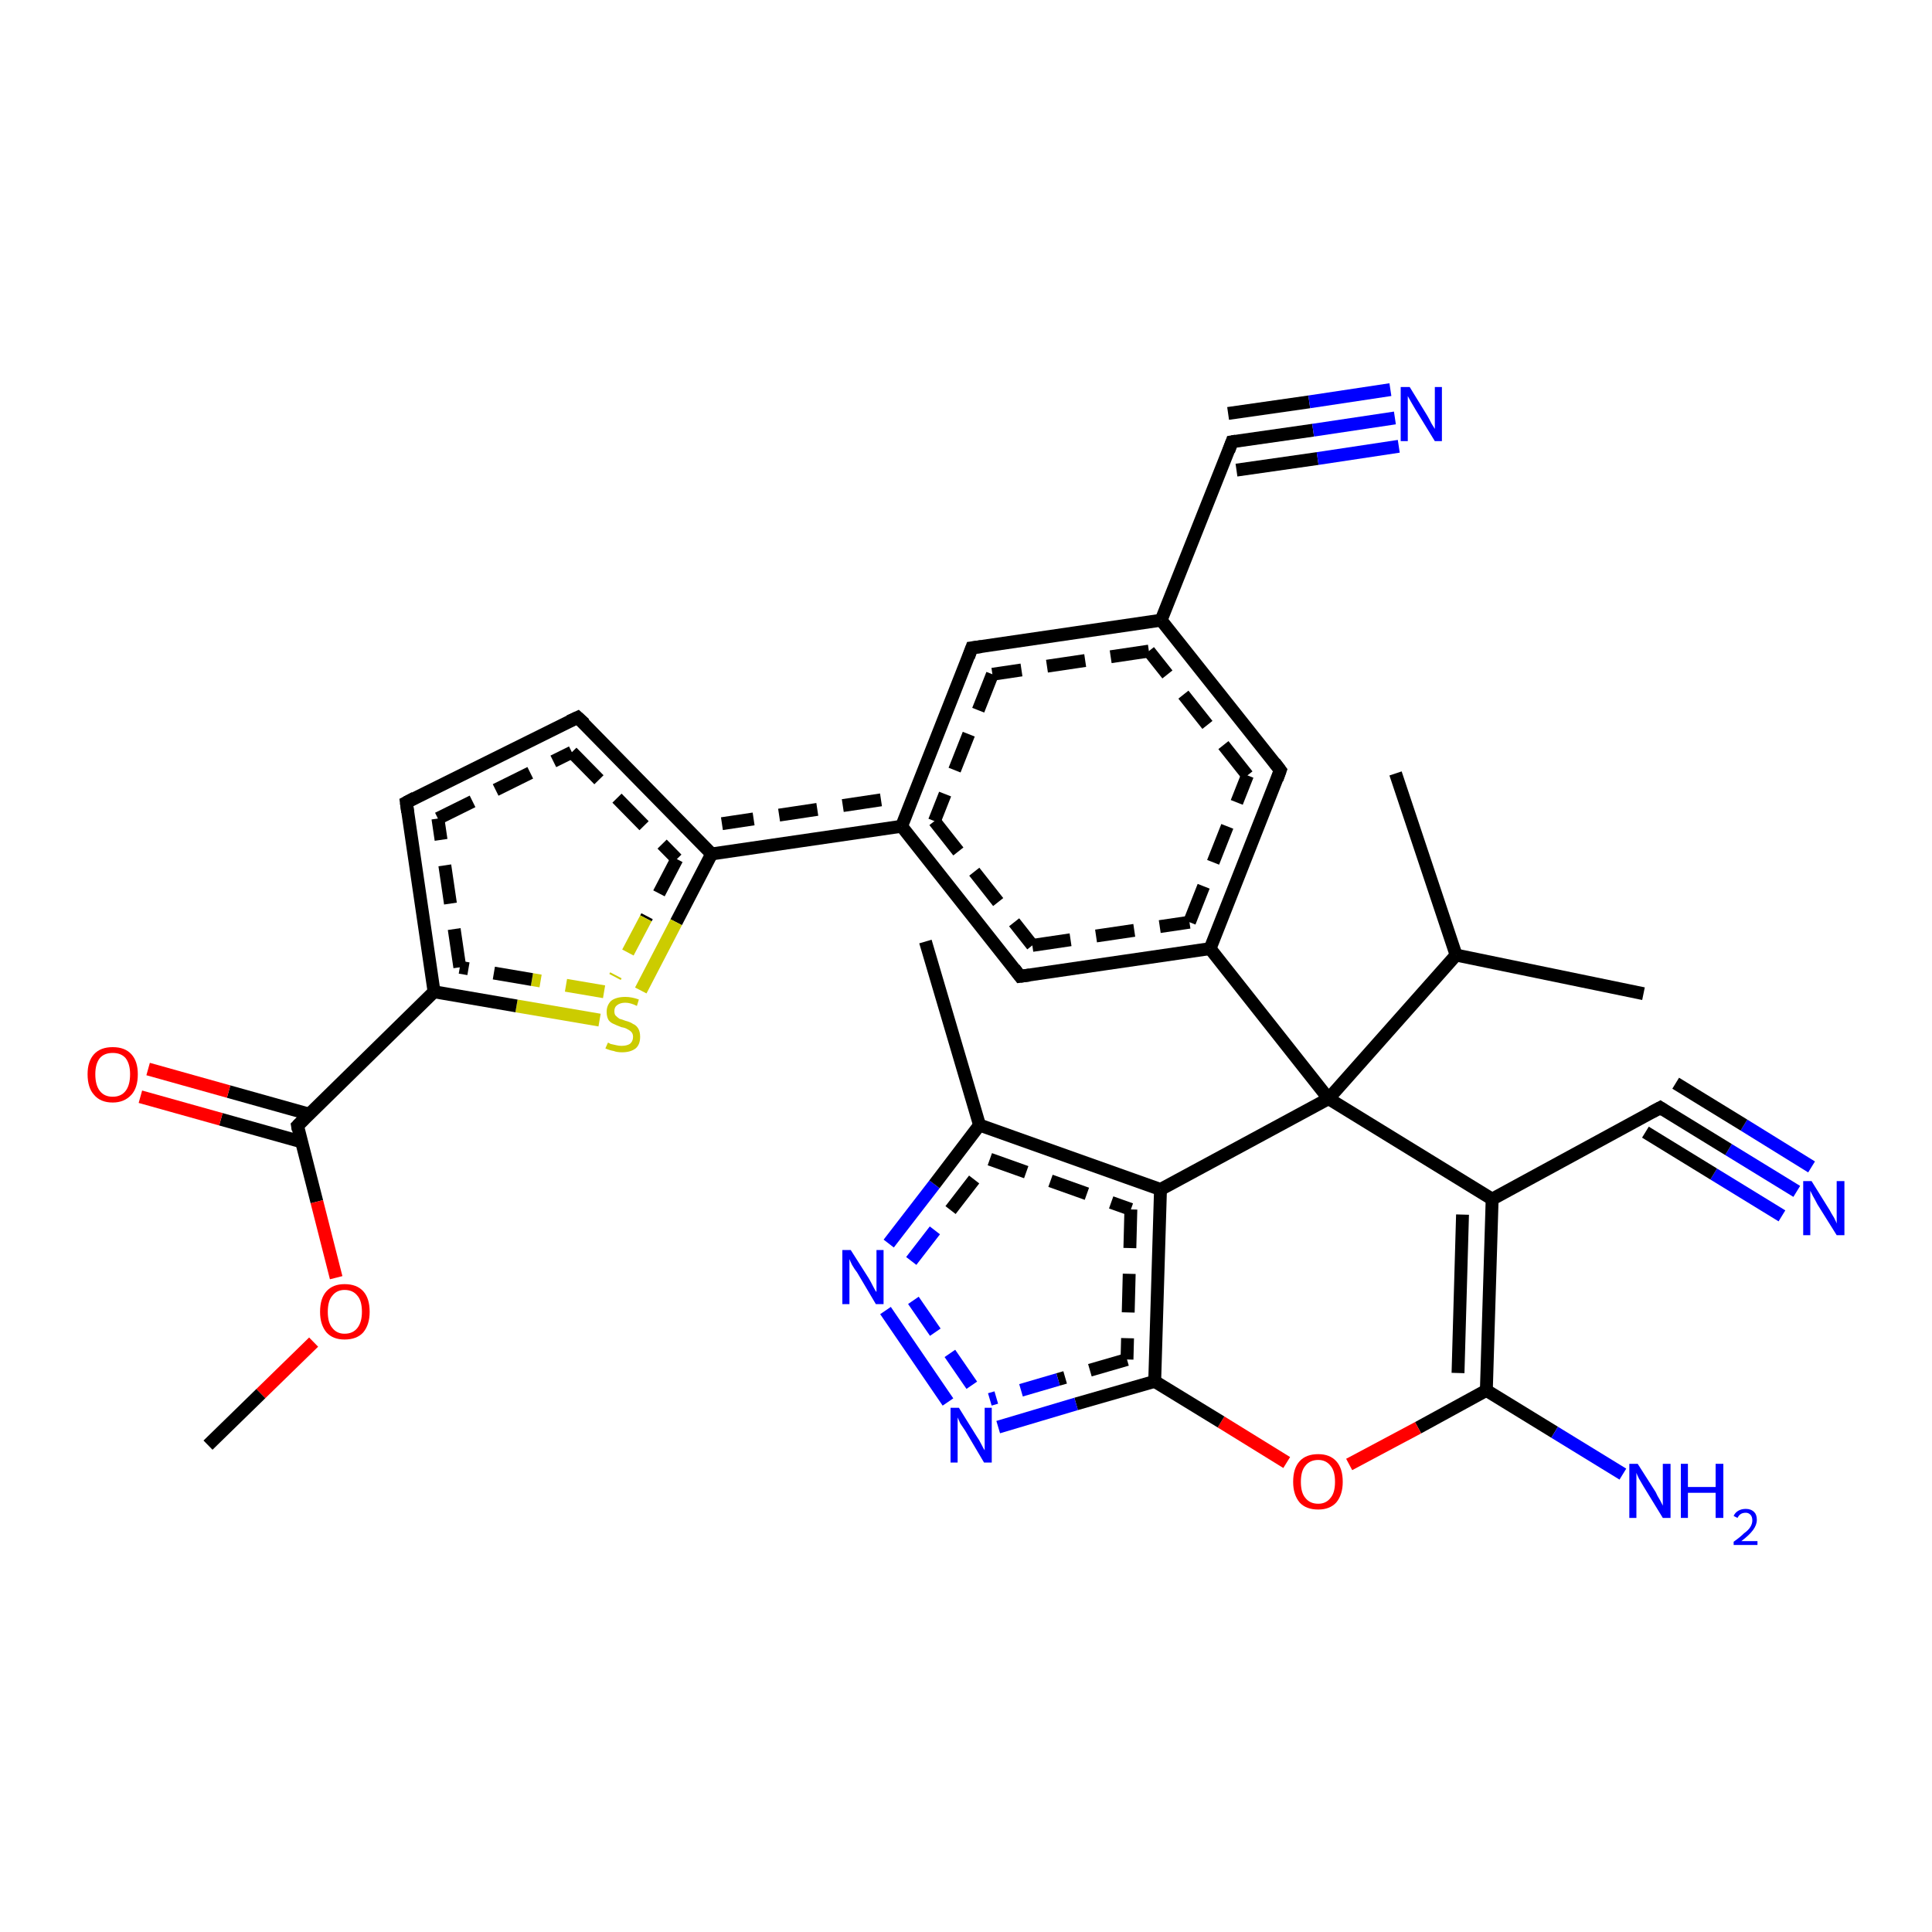 <?xml version='1.0' encoding='iso-8859-1'?>
<svg version='1.1' baseProfile='full'
              xmlns='http://www.w3.org/2000/svg'
                      xmlns:rdkit='http://www.rdkit.org/xml'
                      xmlns:xlink='http://www.w3.org/1999/xlink'
                  xml:space='preserve'
width='300px' height='300px' viewBox='0 0 300 300'>
<!-- END OF HEADER -->
<rect style='opacity:1.0;fill:#FFFFFF;stroke:none' width='300.0' height='300.0' x='0.0' y='0.0'> </rect>
<path class='bond-0 atom-0 atom-1' d='M 279.0,185.0 L 268.4,178.5' style='fill:none;fill-rule:evenodd;stroke:#0000FF;stroke-width:2.0px;stroke-linecap:butt;stroke-linejoin:miter;stroke-opacity:1' />
<path class='bond-0 atom-0 atom-1' d='M 268.4,178.5 L 257.8,172.0' style='fill:none;fill-rule:evenodd;stroke:#000000;stroke-width:2.0px;stroke-linecap:butt;stroke-linejoin:miter;stroke-opacity:1' />
<path class='bond-0 atom-0 atom-1' d='M 276.7,188.8 L 266.1,182.3' style='fill:none;fill-rule:evenodd;stroke:#0000FF;stroke-width:2.0px;stroke-linecap:butt;stroke-linejoin:miter;stroke-opacity:1' />
<path class='bond-0 atom-0 atom-1' d='M 266.1,182.3 L 255.5,175.8' style='fill:none;fill-rule:evenodd;stroke:#000000;stroke-width:2.0px;stroke-linecap:butt;stroke-linejoin:miter;stroke-opacity:1' />
<path class='bond-0 atom-0 atom-1' d='M 281.3,181.2 L 270.8,174.7' style='fill:none;fill-rule:evenodd;stroke:#0000FF;stroke-width:2.0px;stroke-linecap:butt;stroke-linejoin:miter;stroke-opacity:1' />
<path class='bond-0 atom-0 atom-1' d='M 270.8,174.7 L 260.2,168.2' style='fill:none;fill-rule:evenodd;stroke:#000000;stroke-width:2.0px;stroke-linecap:butt;stroke-linejoin:miter;stroke-opacity:1' />
<path class='bond-1 atom-1 atom-2' d='M 257.8,172.0 L 231.7,186.2' style='fill:none;fill-rule:evenodd;stroke:#000000;stroke-width:2.0px;stroke-linecap:butt;stroke-linejoin:miter;stroke-opacity:1' />
<path class='bond-2 atom-2 atom-3' d='M 231.7,186.2 L 230.8,215.9' style='fill:none;fill-rule:evenodd;stroke:#000000;stroke-width:2.0px;stroke-linecap:butt;stroke-linejoin:miter;stroke-opacity:1' />
<path class='bond-2 atom-2 atom-3' d='M 227.1,188.6 L 226.4,213.2' style='fill:none;fill-rule:evenodd;stroke:#000000;stroke-width:2.0px;stroke-linecap:butt;stroke-linejoin:miter;stroke-opacity:1' />
<path class='bond-3 atom-3 atom-4' d='M 230.8,215.9 L 220.2,221.7' style='fill:none;fill-rule:evenodd;stroke:#000000;stroke-width:2.0px;stroke-linecap:butt;stroke-linejoin:miter;stroke-opacity:1' />
<path class='bond-3 atom-3 atom-4' d='M 220.2,221.7 L 209.5,227.4' style='fill:none;fill-rule:evenodd;stroke:#FF0000;stroke-width:2.0px;stroke-linecap:butt;stroke-linejoin:miter;stroke-opacity:1' />
<path class='bond-4 atom-4 atom-5' d='M 199.8,227.1 L 189.6,220.8' style='fill:none;fill-rule:evenodd;stroke:#FF0000;stroke-width:2.0px;stroke-linecap:butt;stroke-linejoin:miter;stroke-opacity:1' />
<path class='bond-4 atom-4 atom-5' d='M 189.6,220.8 L 179.3,214.5' style='fill:none;fill-rule:evenodd;stroke:#000000;stroke-width:2.0px;stroke-linecap:butt;stroke-linejoin:miter;stroke-opacity:1' />
<path class='bond-5 atom-5 atom-6' d='M 179.3,214.5 L 167.1,218.0' style='fill:none;fill-rule:evenodd;stroke:#000000;stroke-width:2.0px;stroke-linecap:butt;stroke-linejoin:miter;stroke-opacity:1' />
<path class='bond-5 atom-5 atom-6' d='M 167.1,218.0 L 155.0,221.6' style='fill:none;fill-rule:evenodd;stroke:#0000FF;stroke-width:2.0px;stroke-linecap:butt;stroke-linejoin:miter;stroke-opacity:1' />
<path class='bond-5 atom-5 atom-6' d='M 175.0,211.1 L 164.3,214.2' style='fill:none;fill-rule:evenodd;stroke:#000000;stroke-width:2.0px;stroke-linecap:butt;stroke-linejoin:miter;stroke-opacity:1;stroke-dasharray:6,4' />
<path class='bond-5 atom-5 atom-6' d='M 164.3,214.2 L 153.7,217.3' style='fill:none;fill-rule:evenodd;stroke:#0000FF;stroke-width:2.0px;stroke-linecap:butt;stroke-linejoin:miter;stroke-opacity:1;stroke-dasharray:6,4' />
<path class='bond-6 atom-6 atom-7' d='M 147.2,217.7 L 137.5,203.5' style='fill:none;fill-rule:evenodd;stroke:#0000FF;stroke-width:2.0px;stroke-linecap:butt;stroke-linejoin:miter;stroke-opacity:1' />
<path class='bond-6 atom-6 atom-7' d='M 150.9,215.1 L 141.2,201.0' style='fill:none;fill-rule:evenodd;stroke:#0000FF;stroke-width:2.0px;stroke-linecap:butt;stroke-linejoin:miter;stroke-opacity:1;stroke-dasharray:6,4' />
<path class='bond-7 atom-7 atom-8' d='M 138.0,193.1 L 145.1,183.9' style='fill:none;fill-rule:evenodd;stroke:#0000FF;stroke-width:2.0px;stroke-linecap:butt;stroke-linejoin:miter;stroke-opacity:1' />
<path class='bond-7 atom-7 atom-8' d='M 145.1,183.9 L 152.1,174.7' style='fill:none;fill-rule:evenodd;stroke:#000000;stroke-width:2.0px;stroke-linecap:butt;stroke-linejoin:miter;stroke-opacity:1' />
<path class='bond-7 atom-7 atom-8' d='M 141.5,195.8 L 147.6,187.9' style='fill:none;fill-rule:evenodd;stroke:#0000FF;stroke-width:2.0px;stroke-linecap:butt;stroke-linejoin:miter;stroke-opacity:1;stroke-dasharray:6,4' />
<path class='bond-7 atom-7 atom-8' d='M 147.6,187.9 L 153.7,180.0' style='fill:none;fill-rule:evenodd;stroke:#000000;stroke-width:2.0px;stroke-linecap:butt;stroke-linejoin:miter;stroke-opacity:1;stroke-dasharray:6,4' />
<path class='bond-8 atom-8 atom-9' d='M 152.1,174.7 L 180.2,184.7' style='fill:none;fill-rule:evenodd;stroke:#000000;stroke-width:2.0px;stroke-linecap:butt;stroke-linejoin:miter;stroke-opacity:1' />
<path class='bond-8 atom-8 atom-9' d='M 153.7,180.0 L 175.6,187.8' style='fill:none;fill-rule:evenodd;stroke:#000000;stroke-width:2.0px;stroke-linecap:butt;stroke-linejoin:miter;stroke-opacity:1;stroke-dasharray:6,4' />
<path class='bond-9 atom-9 atom-10' d='M 180.2,184.7 L 206.3,170.6' style='fill:none;fill-rule:evenodd;stroke:#000000;stroke-width:2.0px;stroke-linecap:butt;stroke-linejoin:miter;stroke-opacity:1' />
<path class='bond-10 atom-10 atom-11' d='M 206.3,170.6 L 187.9,147.3' style='fill:none;fill-rule:evenodd;stroke:#000000;stroke-width:2.0px;stroke-linecap:butt;stroke-linejoin:miter;stroke-opacity:1' />
<path class='bond-11 atom-11 atom-12' d='M 187.9,147.3 L 198.8,119.6' style='fill:none;fill-rule:evenodd;stroke:#000000;stroke-width:2.0px;stroke-linecap:butt;stroke-linejoin:miter;stroke-opacity:1' />
<path class='bond-11 atom-11 atom-12' d='M 184.7,143.2 L 193.7,120.4' style='fill:none;fill-rule:evenodd;stroke:#000000;stroke-width:2.0px;stroke-linecap:butt;stroke-linejoin:miter;stroke-opacity:1;stroke-dasharray:6,4' />
<path class='bond-12 atom-12 atom-13' d='M 198.8,119.6 L 180.3,96.3' style='fill:none;fill-rule:evenodd;stroke:#000000;stroke-width:2.0px;stroke-linecap:butt;stroke-linejoin:miter;stroke-opacity:1' />
<path class='bond-12 atom-12 atom-13' d='M 193.7,120.4 L 178.4,101.1' style='fill:none;fill-rule:evenodd;stroke:#000000;stroke-width:2.0px;stroke-linecap:butt;stroke-linejoin:miter;stroke-opacity:1;stroke-dasharray:6,4' />
<path class='bond-13 atom-13 atom-14' d='M 180.3,96.3 L 191.3,68.6' style='fill:none;fill-rule:evenodd;stroke:#000000;stroke-width:2.0px;stroke-linecap:butt;stroke-linejoin:miter;stroke-opacity:1' />
<path class='bond-14 atom-14 atom-15' d='M 191.3,68.6 L 203.9,66.8' style='fill:none;fill-rule:evenodd;stroke:#000000;stroke-width:2.0px;stroke-linecap:butt;stroke-linejoin:miter;stroke-opacity:1' />
<path class='bond-14 atom-14 atom-15' d='M 203.9,66.8 L 216.6,64.9' style='fill:none;fill-rule:evenodd;stroke:#0000FF;stroke-width:2.0px;stroke-linecap:butt;stroke-linejoin:miter;stroke-opacity:1' />
<path class='bond-14 atom-14 atom-15' d='M 190.7,64.2 L 203.3,62.4' style='fill:none;fill-rule:evenodd;stroke:#000000;stroke-width:2.0px;stroke-linecap:butt;stroke-linejoin:miter;stroke-opacity:1' />
<path class='bond-14 atom-14 atom-15' d='M 203.3,62.4 L 215.9,60.5' style='fill:none;fill-rule:evenodd;stroke:#0000FF;stroke-width:2.0px;stroke-linecap:butt;stroke-linejoin:miter;stroke-opacity:1' />
<path class='bond-14 atom-14 atom-15' d='M 192.0,73.0 L 204.6,71.2' style='fill:none;fill-rule:evenodd;stroke:#000000;stroke-width:2.0px;stroke-linecap:butt;stroke-linejoin:miter;stroke-opacity:1' />
<path class='bond-14 atom-14 atom-15' d='M 204.6,71.2 L 217.2,69.3' style='fill:none;fill-rule:evenodd;stroke:#0000FF;stroke-width:2.0px;stroke-linecap:butt;stroke-linejoin:miter;stroke-opacity:1' />
<path class='bond-15 atom-13 atom-16' d='M 180.3,96.3 L 150.9,100.6' style='fill:none;fill-rule:evenodd;stroke:#000000;stroke-width:2.0px;stroke-linecap:butt;stroke-linejoin:miter;stroke-opacity:1' />
<path class='bond-15 atom-13 atom-16' d='M 178.4,101.1 L 154.1,104.7' style='fill:none;fill-rule:evenodd;stroke:#000000;stroke-width:2.0px;stroke-linecap:butt;stroke-linejoin:miter;stroke-opacity:1;stroke-dasharray:6,4' />
<path class='bond-16 atom-16 atom-17' d='M 150.9,100.6 L 140.0,128.3' style='fill:none;fill-rule:evenodd;stroke:#000000;stroke-width:2.0px;stroke-linecap:butt;stroke-linejoin:miter;stroke-opacity:1' />
<path class='bond-16 atom-16 atom-17' d='M 154.1,104.7 L 145.1,127.5' style='fill:none;fill-rule:evenodd;stroke:#000000;stroke-width:2.0px;stroke-linecap:butt;stroke-linejoin:miter;stroke-opacity:1;stroke-dasharray:6,4' />
<path class='bond-17 atom-17 atom-18' d='M 140.0,128.3 L 110.5,132.6' style='fill:none;fill-rule:evenodd;stroke:#000000;stroke-width:2.0px;stroke-linecap:butt;stroke-linejoin:miter;stroke-opacity:1' />
<path class='bond-17 atom-17 atom-18' d='M 136.8,124.2 L 112.1,127.9' style='fill:none;fill-rule:evenodd;stroke:#000000;stroke-width:2.0px;stroke-linecap:butt;stroke-linejoin:miter;stroke-opacity:1;stroke-dasharray:6,4' />
<path class='bond-18 atom-18 atom-19' d='M 110.5,132.6 L 105.0,143.2' style='fill:none;fill-rule:evenodd;stroke:#000000;stroke-width:2.0px;stroke-linecap:butt;stroke-linejoin:miter;stroke-opacity:1' />
<path class='bond-18 atom-18 atom-19' d='M 105.0,143.2 L 99.5,153.8' style='fill:none;fill-rule:evenodd;stroke:#CCCC00;stroke-width:2.0px;stroke-linecap:butt;stroke-linejoin:miter;stroke-opacity:1' />
<path class='bond-18 atom-18 atom-19' d='M 105.1,133.4 L 100.3,142.6' style='fill:none;fill-rule:evenodd;stroke:#000000;stroke-width:2.0px;stroke-linecap:butt;stroke-linejoin:miter;stroke-opacity:1;stroke-dasharray:6,4' />
<path class='bond-18 atom-18 atom-19' d='M 100.3,142.6 L 95.5,151.7' style='fill:none;fill-rule:evenodd;stroke:#CCCC00;stroke-width:2.0px;stroke-linecap:butt;stroke-linejoin:miter;stroke-opacity:1;stroke-dasharray:6,4' />
<path class='bond-19 atom-19 atom-20' d='M 93.1,158.4 L 80.2,156.2' style='fill:none;fill-rule:evenodd;stroke:#CCCC00;stroke-width:2.0px;stroke-linecap:butt;stroke-linejoin:miter;stroke-opacity:1' />
<path class='bond-19 atom-19 atom-20' d='M 80.2,156.2 L 67.4,154.0' style='fill:none;fill-rule:evenodd;stroke:#000000;stroke-width:2.0px;stroke-linecap:butt;stroke-linejoin:miter;stroke-opacity:1' />
<path class='bond-19 atom-19 atom-20' d='M 93.8,154.0 L 82.6,152.1' style='fill:none;fill-rule:evenodd;stroke:#CCCC00;stroke-width:2.0px;stroke-linecap:butt;stroke-linejoin:miter;stroke-opacity:1;stroke-dasharray:6,4' />
<path class='bond-19 atom-19 atom-20' d='M 82.6,152.1 L 71.4,150.2' style='fill:none;fill-rule:evenodd;stroke:#000000;stroke-width:2.0px;stroke-linecap:butt;stroke-linejoin:miter;stroke-opacity:1;stroke-dasharray:6,4' />
<path class='bond-20 atom-20 atom-21' d='M 67.4,154.0 L 46.2,174.8' style='fill:none;fill-rule:evenodd;stroke:#000000;stroke-width:2.0px;stroke-linecap:butt;stroke-linejoin:miter;stroke-opacity:1' />
<path class='bond-21 atom-21 atom-22' d='M 48.0,173.0 L 35.5,169.5' style='fill:none;fill-rule:evenodd;stroke:#000000;stroke-width:2.0px;stroke-linecap:butt;stroke-linejoin:miter;stroke-opacity:1' />
<path class='bond-21 atom-21 atom-22' d='M 35.5,169.5 L 23.0,166.0' style='fill:none;fill-rule:evenodd;stroke:#FF0000;stroke-width:2.0px;stroke-linecap:butt;stroke-linejoin:miter;stroke-opacity:1' />
<path class='bond-21 atom-21 atom-22' d='M 46.8,177.3 L 34.3,173.8' style='fill:none;fill-rule:evenodd;stroke:#000000;stroke-width:2.0px;stroke-linecap:butt;stroke-linejoin:miter;stroke-opacity:1' />
<path class='bond-21 atom-21 atom-22' d='M 34.3,173.8 L 21.8,170.3' style='fill:none;fill-rule:evenodd;stroke:#FF0000;stroke-width:2.0px;stroke-linecap:butt;stroke-linejoin:miter;stroke-opacity:1' />
<path class='bond-22 atom-21 atom-23' d='M 46.2,174.8 L 49.2,186.6' style='fill:none;fill-rule:evenodd;stroke:#000000;stroke-width:2.0px;stroke-linecap:butt;stroke-linejoin:miter;stroke-opacity:1' />
<path class='bond-22 atom-21 atom-23' d='M 49.2,186.6 L 52.2,198.4' style='fill:none;fill-rule:evenodd;stroke:#FF0000;stroke-width:2.0px;stroke-linecap:butt;stroke-linejoin:miter;stroke-opacity:1' />
<path class='bond-23 atom-23 atom-24' d='M 48.7,208.4 L 40.5,216.4' style='fill:none;fill-rule:evenodd;stroke:#FF0000;stroke-width:2.0px;stroke-linecap:butt;stroke-linejoin:miter;stroke-opacity:1' />
<path class='bond-23 atom-23 atom-24' d='M 40.5,216.4 L 32.3,224.4' style='fill:none;fill-rule:evenodd;stroke:#000000;stroke-width:2.0px;stroke-linecap:butt;stroke-linejoin:miter;stroke-opacity:1' />
<path class='bond-24 atom-20 atom-25' d='M 67.4,154.0 L 63.1,124.6' style='fill:none;fill-rule:evenodd;stroke:#000000;stroke-width:2.0px;stroke-linecap:butt;stroke-linejoin:miter;stroke-opacity:1' />
<path class='bond-24 atom-20 atom-25' d='M 71.4,150.2 L 68.0,127.1' style='fill:none;fill-rule:evenodd;stroke:#000000;stroke-width:2.0px;stroke-linecap:butt;stroke-linejoin:miter;stroke-opacity:1;stroke-dasharray:6,4' />
<path class='bond-25 atom-25 atom-26' d='M 63.1,124.6 L 89.7,111.4' style='fill:none;fill-rule:evenodd;stroke:#000000;stroke-width:2.0px;stroke-linecap:butt;stroke-linejoin:miter;stroke-opacity:1' />
<path class='bond-25 atom-25 atom-26' d='M 68.0,127.1 L 88.8,116.8' style='fill:none;fill-rule:evenodd;stroke:#000000;stroke-width:2.0px;stroke-linecap:butt;stroke-linejoin:miter;stroke-opacity:1;stroke-dasharray:6,4' />
<path class='bond-26 atom-17 atom-27' d='M 140.0,128.3 L 158.4,151.6' style='fill:none;fill-rule:evenodd;stroke:#000000;stroke-width:2.0px;stroke-linecap:butt;stroke-linejoin:miter;stroke-opacity:1' />
<path class='bond-26 atom-17 atom-27' d='M 145.1,127.5 L 160.3,146.8' style='fill:none;fill-rule:evenodd;stroke:#000000;stroke-width:2.0px;stroke-linecap:butt;stroke-linejoin:miter;stroke-opacity:1;stroke-dasharray:6,4' />
<path class='bond-27 atom-10 atom-28' d='M 206.3,170.6 L 226.1,148.3' style='fill:none;fill-rule:evenodd;stroke:#000000;stroke-width:2.0px;stroke-linecap:butt;stroke-linejoin:miter;stroke-opacity:1' />
<path class='bond-28 atom-28 atom-29' d='M 226.1,148.3 L 255.2,154.3' style='fill:none;fill-rule:evenodd;stroke:#000000;stroke-width:2.0px;stroke-linecap:butt;stroke-linejoin:miter;stroke-opacity:1' />
<path class='bond-29 atom-28 atom-30' d='M 226.1,148.3 L 216.7,120.1' style='fill:none;fill-rule:evenodd;stroke:#000000;stroke-width:2.0px;stroke-linecap:butt;stroke-linejoin:miter;stroke-opacity:1' />
<path class='bond-30 atom-8 atom-31' d='M 152.1,174.7 L 143.7,146.2' style='fill:none;fill-rule:evenodd;stroke:#000000;stroke-width:2.0px;stroke-linecap:butt;stroke-linejoin:miter;stroke-opacity:1' />
<path class='bond-31 atom-3 atom-32' d='M 230.8,215.9 L 241.4,222.4' style='fill:none;fill-rule:evenodd;stroke:#000000;stroke-width:2.0px;stroke-linecap:butt;stroke-linejoin:miter;stroke-opacity:1' />
<path class='bond-31 atom-3 atom-32' d='M 241.4,222.4 L 252.0,228.9' style='fill:none;fill-rule:evenodd;stroke:#0000FF;stroke-width:2.0px;stroke-linecap:butt;stroke-linejoin:miter;stroke-opacity:1' />
<path class='bond-32 atom-9 atom-5' d='M 180.2,184.7 L 179.3,214.5' style='fill:none;fill-rule:evenodd;stroke:#000000;stroke-width:2.0px;stroke-linecap:butt;stroke-linejoin:miter;stroke-opacity:1' />
<path class='bond-32 atom-9 atom-5' d='M 175.6,187.8 L 175.0,211.1' style='fill:none;fill-rule:evenodd;stroke:#000000;stroke-width:2.0px;stroke-linecap:butt;stroke-linejoin:miter;stroke-opacity:1;stroke-dasharray:6,4' />
<path class='bond-33 atom-10 atom-2' d='M 206.3,170.6 L 231.7,186.2' style='fill:none;fill-rule:evenodd;stroke:#000000;stroke-width:2.0px;stroke-linecap:butt;stroke-linejoin:miter;stroke-opacity:1' />
<path class='bond-34 atom-26 atom-18' d='M 89.7,111.4 L 110.5,132.6' style='fill:none;fill-rule:evenodd;stroke:#000000;stroke-width:2.0px;stroke-linecap:butt;stroke-linejoin:miter;stroke-opacity:1' />
<path class='bond-34 atom-26 atom-18' d='M 88.8,116.8 L 105.1,133.4' style='fill:none;fill-rule:evenodd;stroke:#000000;stroke-width:2.0px;stroke-linecap:butt;stroke-linejoin:miter;stroke-opacity:1;stroke-dasharray:6,4' />
<path class='bond-35 atom-27 atom-11' d='M 158.4,151.6 L 187.9,147.3' style='fill:none;fill-rule:evenodd;stroke:#000000;stroke-width:2.0px;stroke-linecap:butt;stroke-linejoin:miter;stroke-opacity:1' />
<path class='bond-35 atom-27 atom-11' d='M 160.3,146.8 L 184.7,143.2' style='fill:none;fill-rule:evenodd;stroke:#000000;stroke-width:2.0px;stroke-linecap:butt;stroke-linejoin:miter;stroke-opacity:1;stroke-dasharray:6,4' />
<path d='M 258.4,172.4 L 257.8,172.0 L 256.5,172.7' style='fill:none;stroke:#000000;stroke-width:2.0px;stroke-linecap:butt;stroke-linejoin:miter;stroke-opacity:1;' />
<path d='M 198.3,121.0 L 198.8,119.6 L 197.9,118.4' style='fill:none;stroke:#000000;stroke-width:2.0px;stroke-linecap:butt;stroke-linejoin:miter;stroke-opacity:1;' />
<path d='M 190.8,70.0 L 191.3,68.6 L 191.9,68.5' style='fill:none;stroke:#000000;stroke-width:2.0px;stroke-linecap:butt;stroke-linejoin:miter;stroke-opacity:1;' />
<path d='M 152.4,100.4 L 150.9,100.6 L 150.4,102.0' style='fill:none;stroke:#000000;stroke-width:2.0px;stroke-linecap:butt;stroke-linejoin:miter;stroke-opacity:1;' />
<path d='M 47.2,173.8 L 46.2,174.8 L 46.3,175.4' style='fill:none;stroke:#000000;stroke-width:2.0px;stroke-linecap:butt;stroke-linejoin:miter;stroke-opacity:1;' />
<path d='M 63.3,126.1 L 63.1,124.6 L 64.4,123.9' style='fill:none;stroke:#000000;stroke-width:2.0px;stroke-linecap:butt;stroke-linejoin:miter;stroke-opacity:1;' />
<path d='M 88.4,112.0 L 89.7,111.4 L 90.8,112.4' style='fill:none;stroke:#000000;stroke-width:2.0px;stroke-linecap:butt;stroke-linejoin:miter;stroke-opacity:1;' />
<path d='M 157.5,150.4 L 158.4,151.6 L 159.9,151.4' style='fill:none;stroke:#000000;stroke-width:2.0px;stroke-linecap:butt;stroke-linejoin:miter;stroke-opacity:1;' />
<path class='atom-0' d='M 281.3 183.4
L 284.1 187.9
Q 284.3 188.3, 284.8 189.1
Q 285.2 189.9, 285.2 190.0
L 285.2 183.4
L 286.4 183.4
L 286.4 191.8
L 285.2 191.8
L 282.2 187.0
Q 281.9 186.4, 281.5 185.7
Q 281.2 185.1, 281.1 184.9
L 281.1 191.8
L 280.0 191.8
L 280.0 183.4
L 281.3 183.4
' fill='#0000FF'/>
<path class='atom-4' d='M 200.8 230.1
Q 200.8 228.0, 201.8 226.9
Q 202.8 225.8, 204.7 225.8
Q 206.5 225.8, 207.5 226.9
Q 208.5 228.0, 208.5 230.1
Q 208.5 232.1, 207.5 233.3
Q 206.5 234.4, 204.7 234.4
Q 202.8 234.4, 201.8 233.3
Q 200.8 232.1, 200.8 230.1
M 204.7 233.5
Q 205.9 233.5, 206.6 232.6
Q 207.3 231.8, 207.3 230.1
Q 207.3 228.4, 206.6 227.6
Q 205.9 226.7, 204.7 226.7
Q 203.4 226.7, 202.7 227.6
Q 202.0 228.4, 202.0 230.1
Q 202.0 231.8, 202.7 232.6
Q 203.4 233.5, 204.7 233.5
' fill='#FF0000'/>
<path class='atom-6' d='M 148.9 218.6
L 151.7 223.1
Q 152.0 223.5, 152.4 224.3
Q 152.8 225.1, 152.9 225.2
L 152.9 218.6
L 154.0 218.6
L 154.0 227.1
L 152.8 227.1
L 149.9 222.2
Q 149.5 221.6, 149.1 221.0
Q 148.8 220.3, 148.7 220.1
L 148.7 227.1
L 147.6 227.1
L 147.6 218.6
L 148.9 218.6
' fill='#0000FF'/>
<path class='atom-7' d='M 132.1 194.1
L 134.9 198.5
Q 135.2 199.0, 135.6 199.8
Q 136.0 200.6, 136.1 200.6
L 136.1 194.1
L 137.2 194.1
L 137.2 202.5
L 136.0 202.5
L 133.1 197.6
Q 132.7 197.1, 132.3 196.4
Q 132.0 195.8, 131.9 195.5
L 131.9 202.5
L 130.8 202.5
L 130.8 194.1
L 132.1 194.1
' fill='#0000FF'/>
<path class='atom-15' d='M 218.9 60.1
L 221.6 64.5
Q 221.9 65.0, 222.3 65.8
Q 222.8 66.6, 222.8 66.6
L 222.8 60.1
L 223.9 60.1
L 223.9 68.5
L 222.8 68.5
L 219.8 63.6
Q 219.5 63.1, 219.1 62.4
Q 218.7 61.7, 218.6 61.5
L 218.6 68.5
L 217.5 68.5
L 217.5 60.1
L 218.9 60.1
' fill='#0000FF'/>
<path class='atom-19' d='M 94.4 161.9
Q 94.5 161.9, 94.8 162.1
Q 95.2 162.2, 95.7 162.3
Q 96.1 162.4, 96.5 162.4
Q 97.3 162.4, 97.8 162.1
Q 98.3 161.7, 98.3 161.0
Q 98.3 160.5, 98.0 160.2
Q 97.8 160.0, 97.4 159.8
Q 97.1 159.6, 96.5 159.5
Q 95.7 159.2, 95.3 159.0
Q 94.8 158.8, 94.5 158.4
Q 94.2 157.9, 94.2 157.1
Q 94.2 156.1, 94.9 155.4
Q 95.7 154.8, 97.1 154.8
Q 98.1 154.8, 99.2 155.2
L 98.9 156.2
Q 97.9 155.7, 97.1 155.7
Q 96.3 155.7, 95.8 156.1
Q 95.4 156.4, 95.4 157.0
Q 95.4 157.5, 95.6 157.7
Q 95.9 158.0, 96.2 158.2
Q 96.6 158.3, 97.1 158.5
Q 97.9 158.7, 98.3 159.0
Q 98.8 159.2, 99.1 159.7
Q 99.4 160.2, 99.4 161.0
Q 99.4 162.2, 98.7 162.8
Q 97.9 163.4, 96.6 163.4
Q 95.8 163.4, 95.3 163.2
Q 94.7 163.1, 94.0 162.8
L 94.4 161.9
' fill='#CCCC00'/>
<path class='atom-22' d='M 13.6 166.8
Q 13.6 164.8, 14.6 163.7
Q 15.6 162.6, 17.5 162.6
Q 19.4 162.6, 20.4 163.7
Q 21.4 164.8, 21.4 166.8
Q 21.4 168.9, 20.4 170.0
Q 19.3 171.2, 17.5 171.2
Q 15.6 171.2, 14.6 170.0
Q 13.6 168.9, 13.6 166.8
M 17.5 170.3
Q 18.8 170.3, 19.5 169.4
Q 20.2 168.5, 20.2 166.8
Q 20.2 165.2, 19.5 164.3
Q 18.8 163.5, 17.5 163.5
Q 16.2 163.5, 15.5 164.3
Q 14.8 165.2, 14.8 166.8
Q 14.8 168.5, 15.5 169.4
Q 16.2 170.3, 17.5 170.3
' fill='#FF0000'/>
<path class='atom-23' d='M 49.7 203.7
Q 49.7 201.6, 50.7 200.5
Q 51.7 199.4, 53.5 199.4
Q 55.4 199.4, 56.4 200.5
Q 57.4 201.6, 57.4 203.7
Q 57.4 205.7, 56.4 206.9
Q 55.4 208.0, 53.5 208.0
Q 51.7 208.0, 50.7 206.9
Q 49.7 205.7, 49.7 203.7
M 53.5 207.1
Q 54.8 207.1, 55.5 206.2
Q 56.2 205.3, 56.2 203.7
Q 56.2 202.0, 55.5 201.2
Q 54.8 200.3, 53.5 200.3
Q 52.3 200.3, 51.6 201.2
Q 50.9 202.0, 50.9 203.7
Q 50.9 205.4, 51.6 206.2
Q 52.3 207.1, 53.5 207.1
' fill='#FF0000'/>
<path class='atom-32' d='M 254.3 227.3
L 257.1 231.7
Q 257.3 232.2, 257.8 233.0
Q 258.2 233.8, 258.2 233.8
L 258.2 227.3
L 259.4 227.3
L 259.4 235.7
L 258.2 235.7
L 255.2 230.8
Q 254.9 230.3, 254.5 229.6
Q 254.2 229.0, 254.1 228.7
L 254.1 235.7
L 253.0 235.7
L 253.0 227.3
L 254.3 227.3
' fill='#0000FF'/>
<path class='atom-32' d='M 261.0 227.3
L 262.1 227.3
L 262.1 230.9
L 266.4 230.9
L 266.4 227.3
L 267.6 227.3
L 267.6 235.7
L 266.4 235.7
L 266.4 231.8
L 262.1 231.8
L 262.1 235.7
L 261.0 235.7
L 261.0 227.3
' fill='#0000FF'/>
<path class='atom-32' d='M 269.2 235.4
Q 269.4 234.9, 269.9 234.6
Q 270.4 234.3, 271.1 234.3
Q 271.9 234.3, 272.4 234.8
Q 272.8 235.2, 272.8 236.0
Q 272.8 236.8, 272.2 237.6
Q 271.6 238.4, 270.4 239.3
L 272.9 239.3
L 272.9 239.9
L 269.2 239.9
L 269.2 239.4
Q 270.2 238.7, 270.8 238.1
Q 271.5 237.6, 271.8 237.1
Q 272.1 236.6, 272.1 236.1
Q 272.1 235.5, 271.8 235.2
Q 271.5 234.9, 271.1 234.9
Q 270.6 234.9, 270.3 235.1
Q 270.0 235.3, 269.8 235.7
L 269.2 235.4
' fill='#0000FF'/>
</svg>
